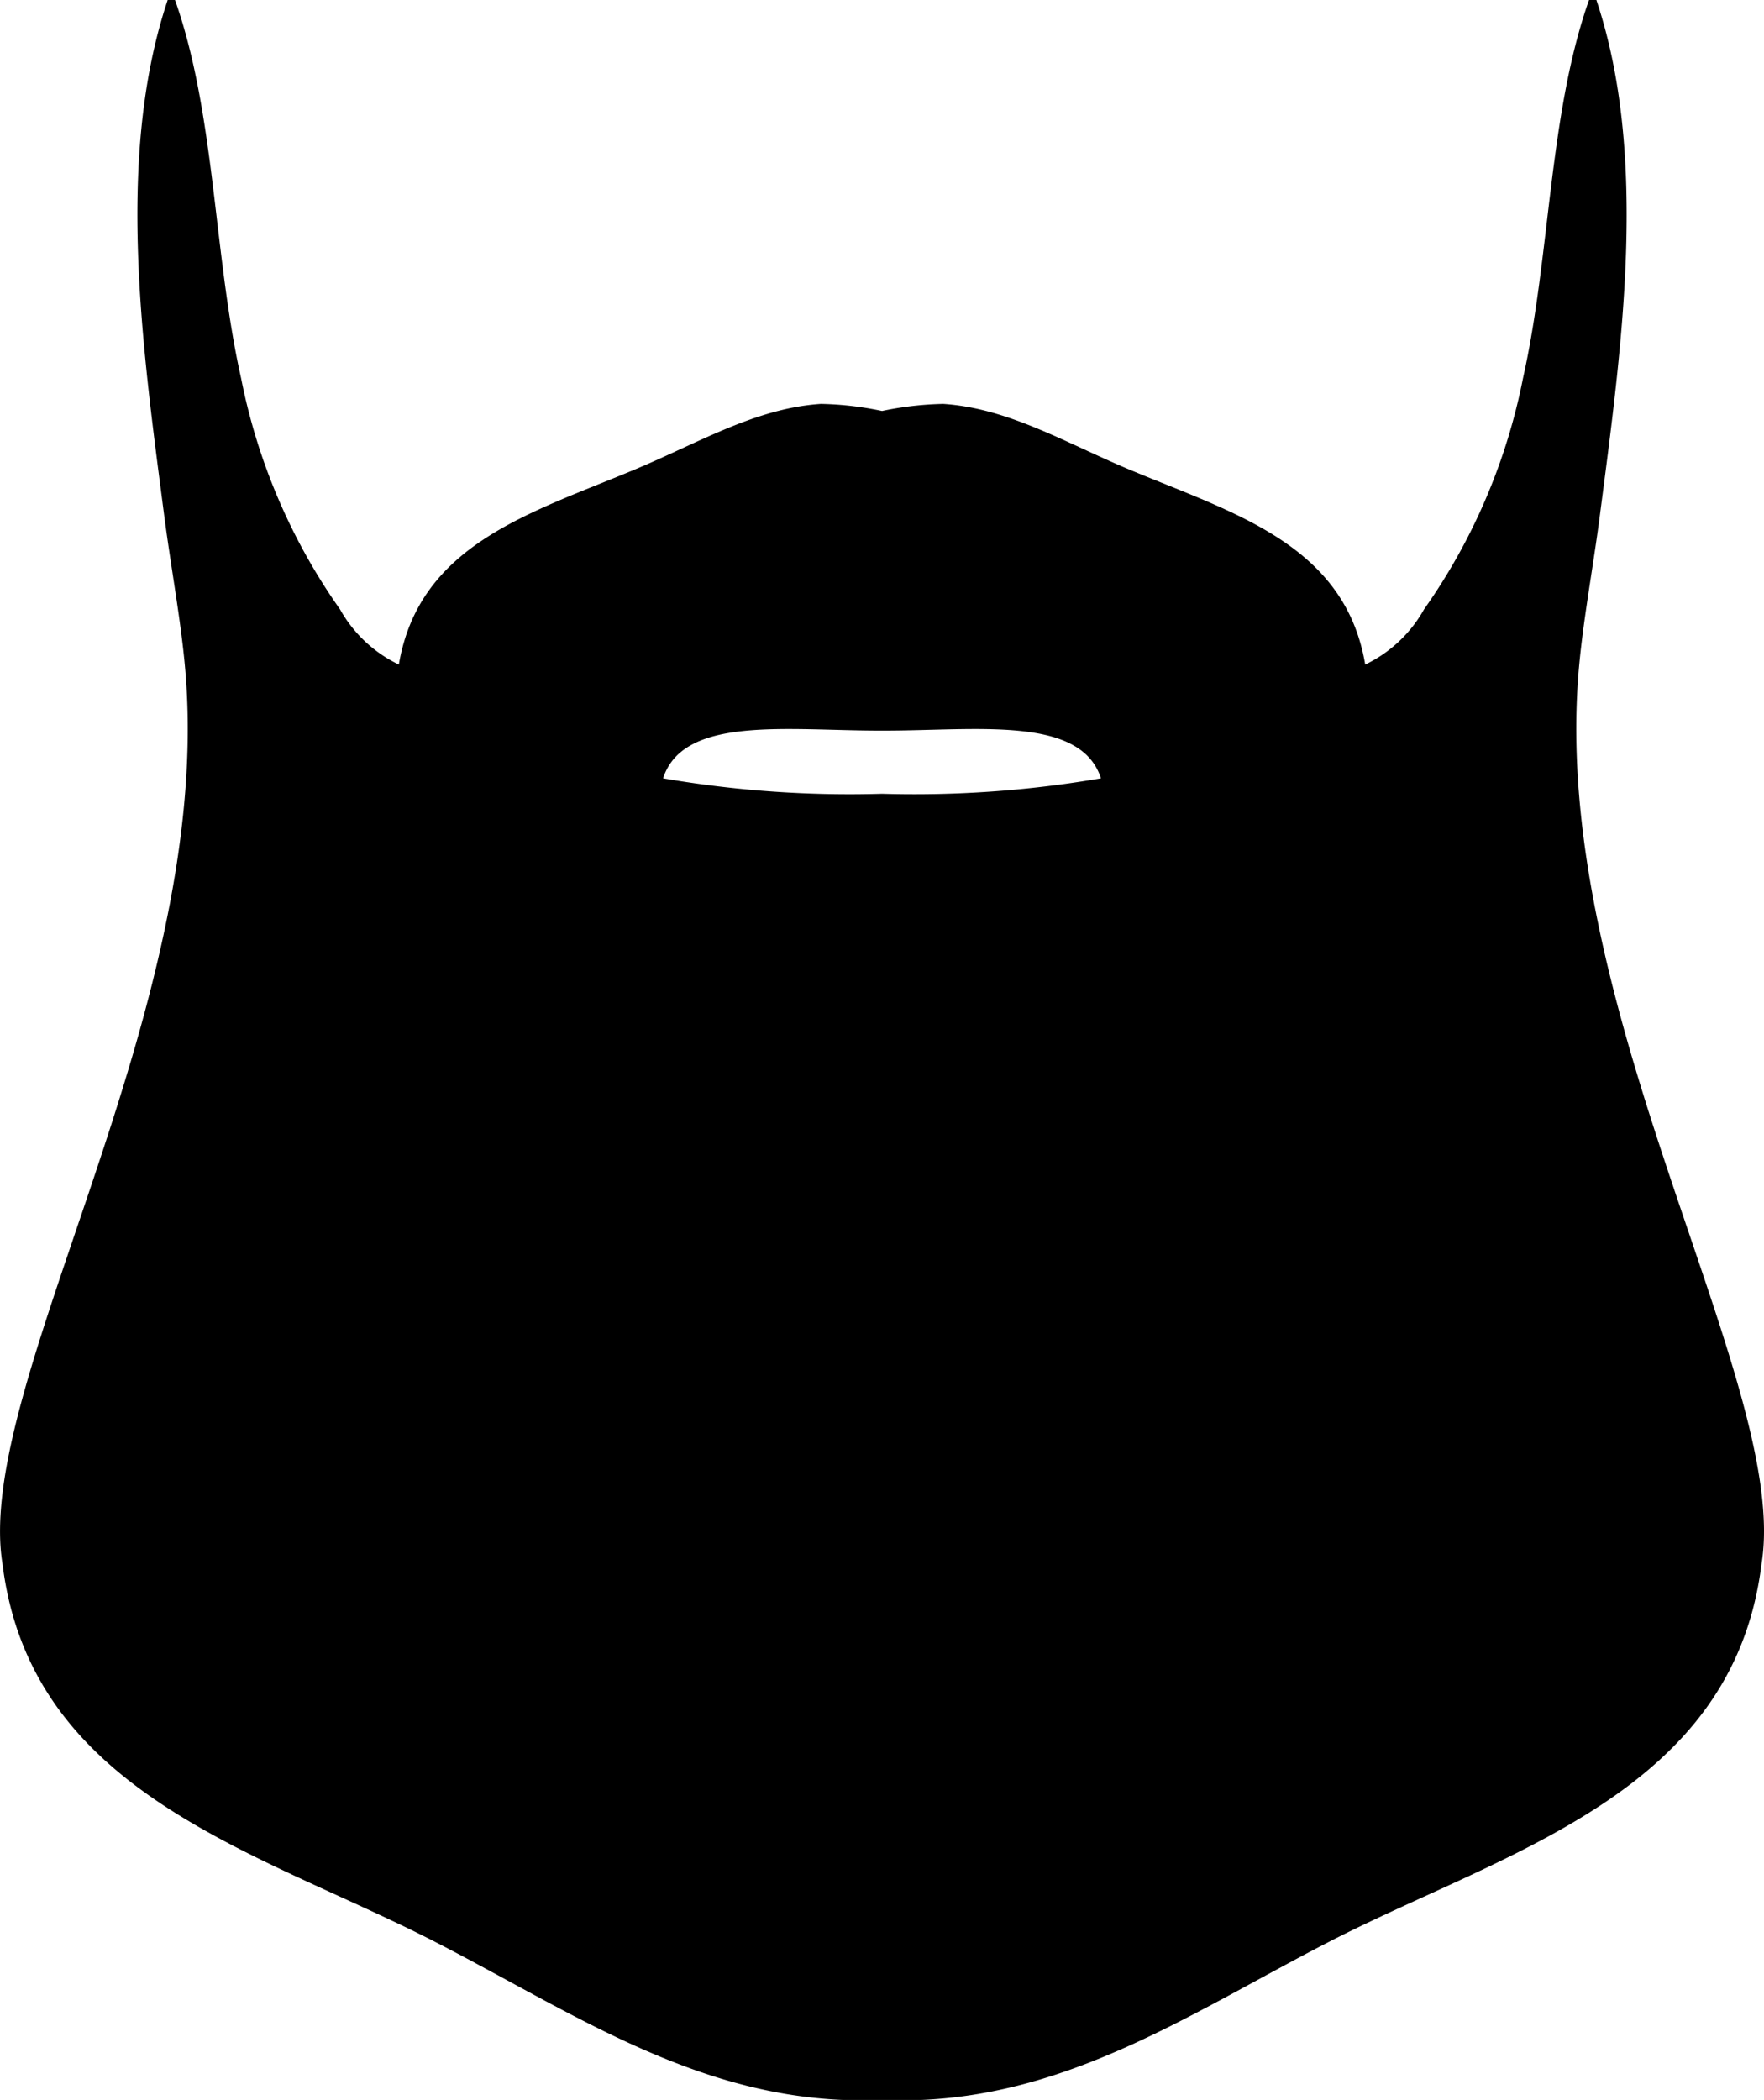 <svg id="Layer_1" data-name="Layer 1" xmlns="http://www.w3.org/2000/svg" viewBox="0 0 57.681 68.64"><title>hair-2</title><path d="M51.6,22.201c0.121-1.696.475-3.51,0.72-5.399,0.704-5.427,1.597-11.67-.12-16.801H51.959c-1.322,3.743-1.259,8.348-2.158,12.36a19.719,19.719,0,0,1-3.239,7.561,4.364,4.364,0,0,1-1.921,1.801c-0.663-3.922-4.283-4.943-7.681-6.361-2.129-.888-3.971-2.016-6.118-2.159a10.776,10.776,0,0,0-2,.231,10.618,10.618,0,0,0-2-.231c-2.148.144-3.99,1.272-6.119,2.159-3.397,1.418-7.018,2.439-7.681,6.361a4.359,4.359,0,0,1-1.921-1.801,19.718,19.718,0,0,1-3.238-7.561C6.983,8.349,7.047,3.744,5.723.001H5.483c-1.718,5.131-.825,11.374-0.12,16.801,0.245,1.891.598,3.703,0.719,5.399,0.792,11.052-6.95,23.12-6,28.92,0.93,7.529,8.396,9.396,14.16,12.359,4.347,2.236,8.312,4.951,13.321,5.16h2.557c5.01-.209,8.976-2.925,13.32-5.16,5.765-2.964,13.229-4.83,14.16-12.359C58.552,45.32,50.808,33.253,51.6,22.201Zm-22.758,3.745h0a35.917,35.917,0,0,1-7.16-.505c0.663-2.052,4.034-1.56,7.08-1.56h0.159c3.046,0,6.417-.492,7.079,1.56A35.976,35.976,0,0,1,28.842,25.946Z" transform="translate(-0 -0.001)"/></svg>
